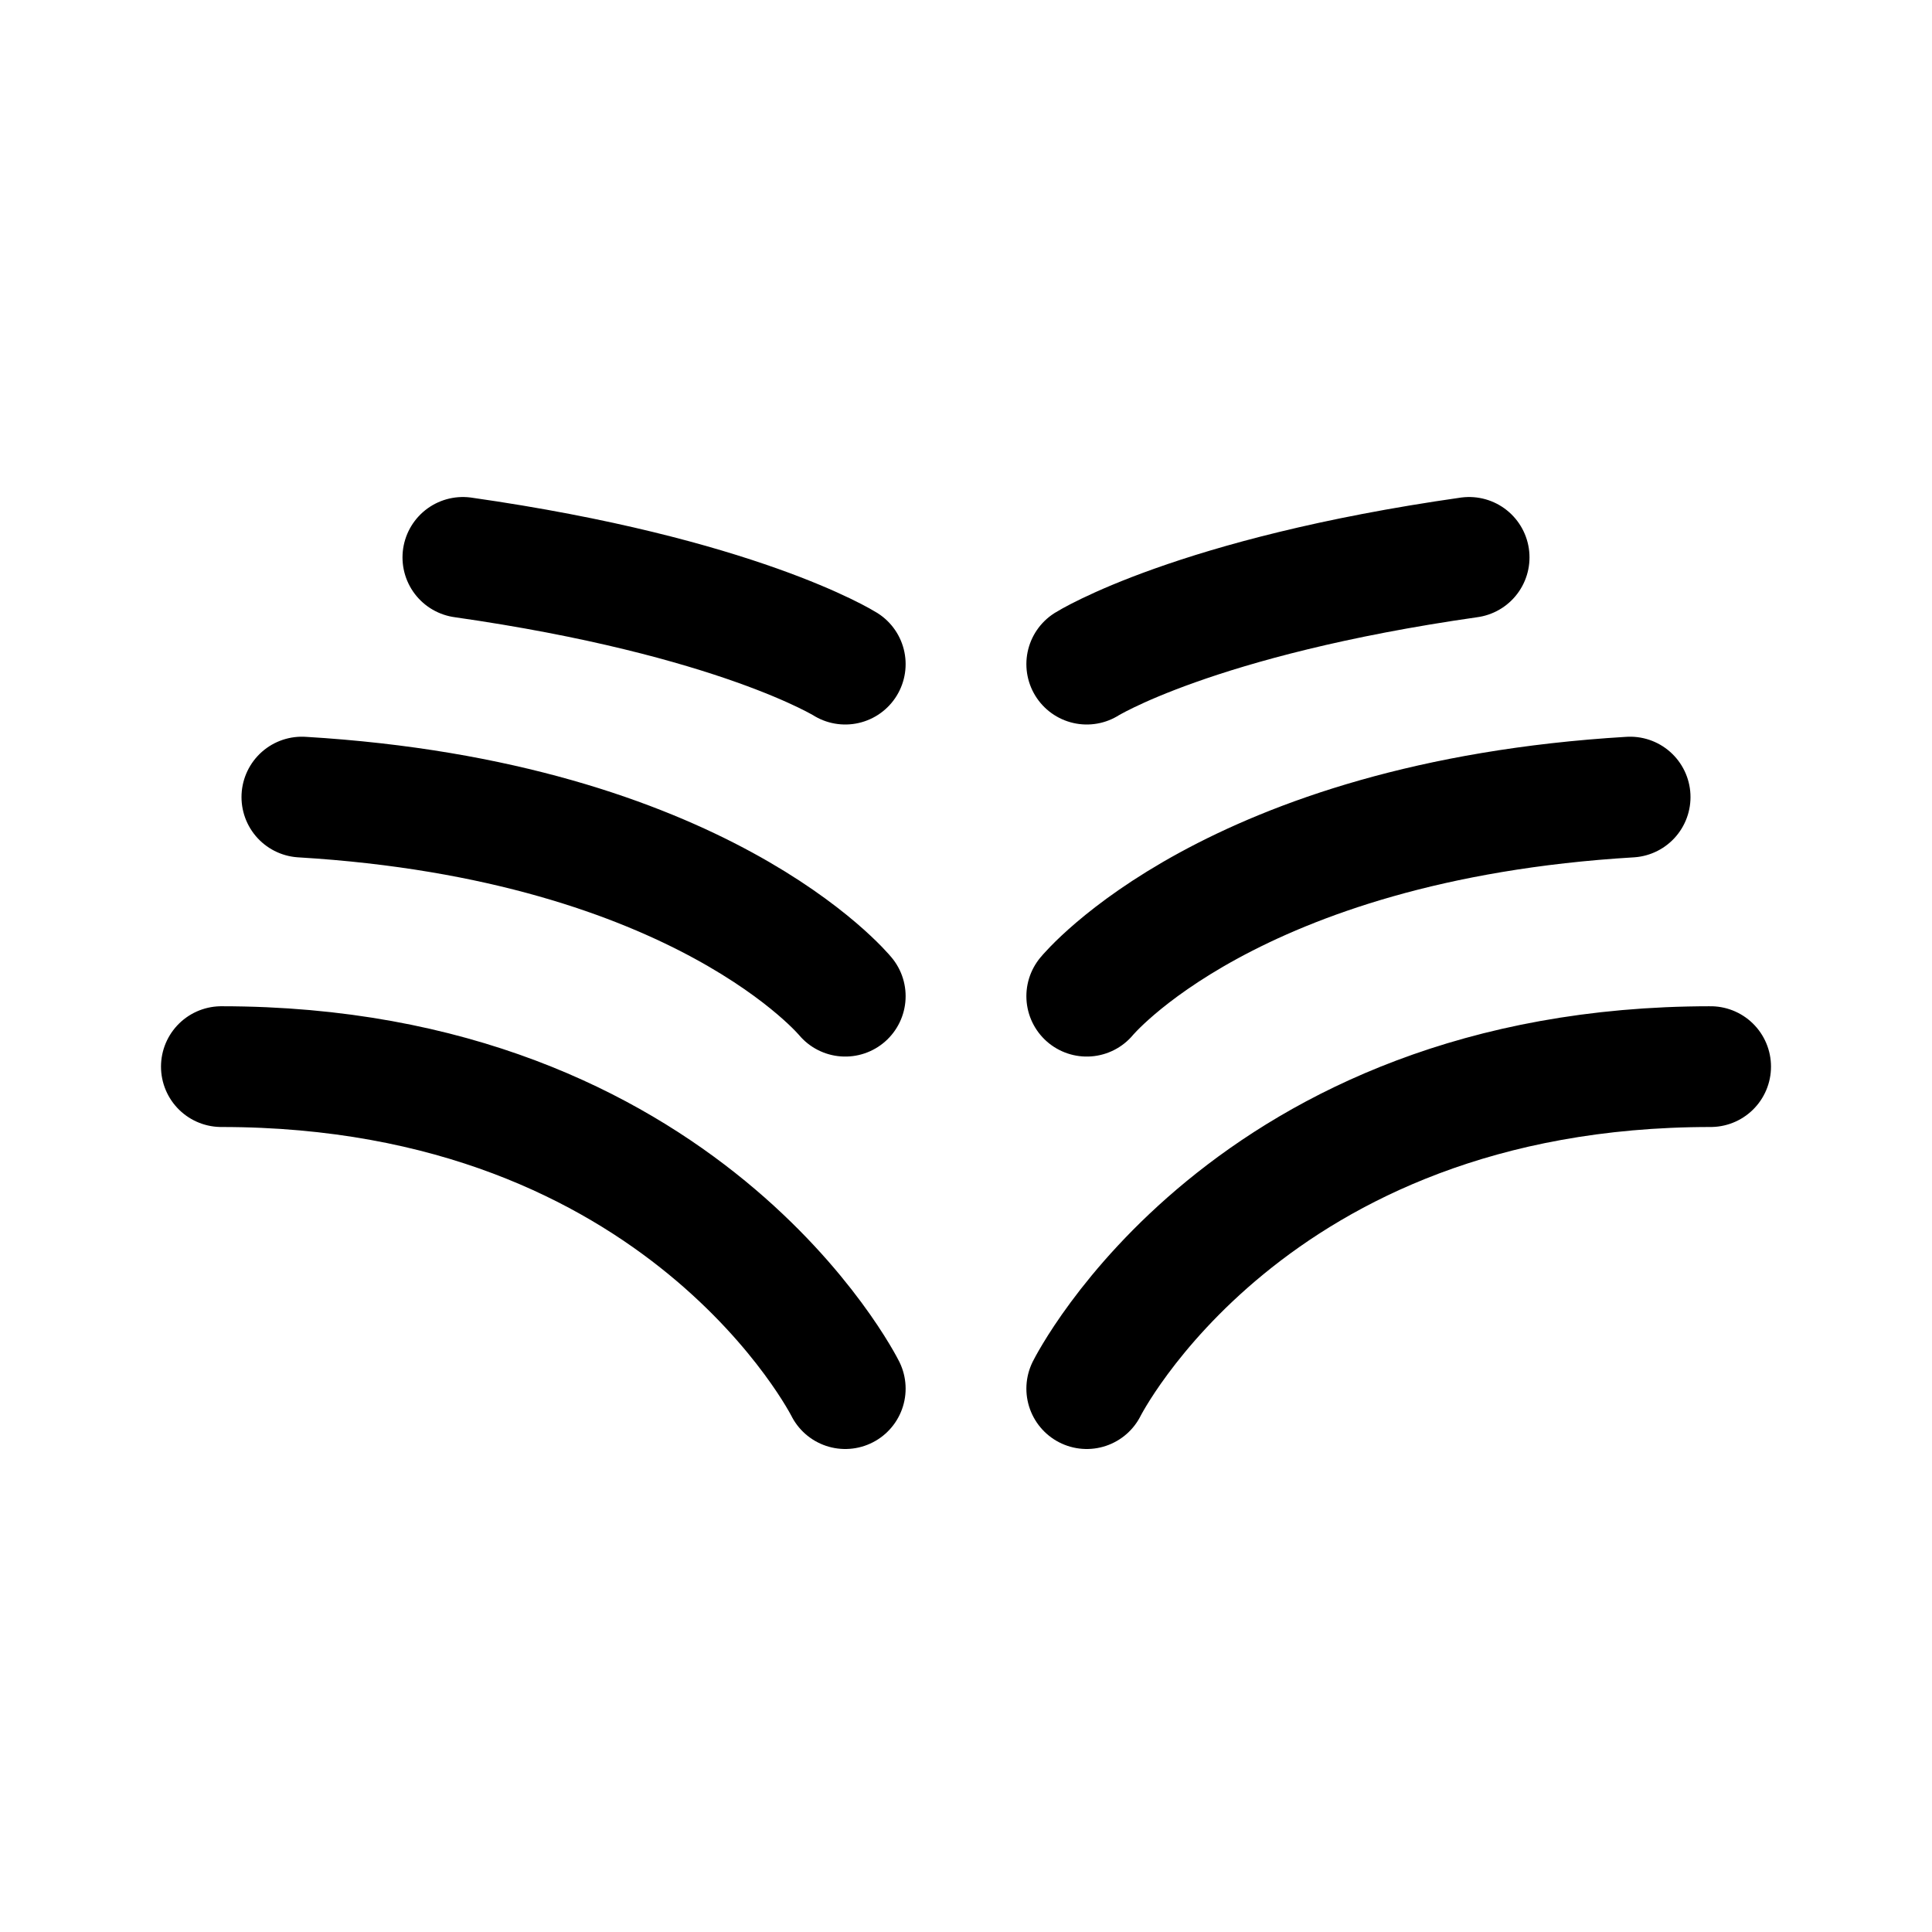 <svg width="192" height="192" viewBox="0 0 192 192" fill="none" xmlns="http://www.w3.org/2000/svg"><path d="M22 106c46 0 62 32 62 32m86-32c-46 0-62 32-62 32M84 99S69.724 81.586 30 79.213M108 99s14.276-17.414 54-19.787M84 66s-10.713-6.713-38-10.607M108 66s10.713-6.713 38-10.607" stroke="#000" stroke-width="12" stroke-linecap="round" stroke-linejoin="round"/></svg>